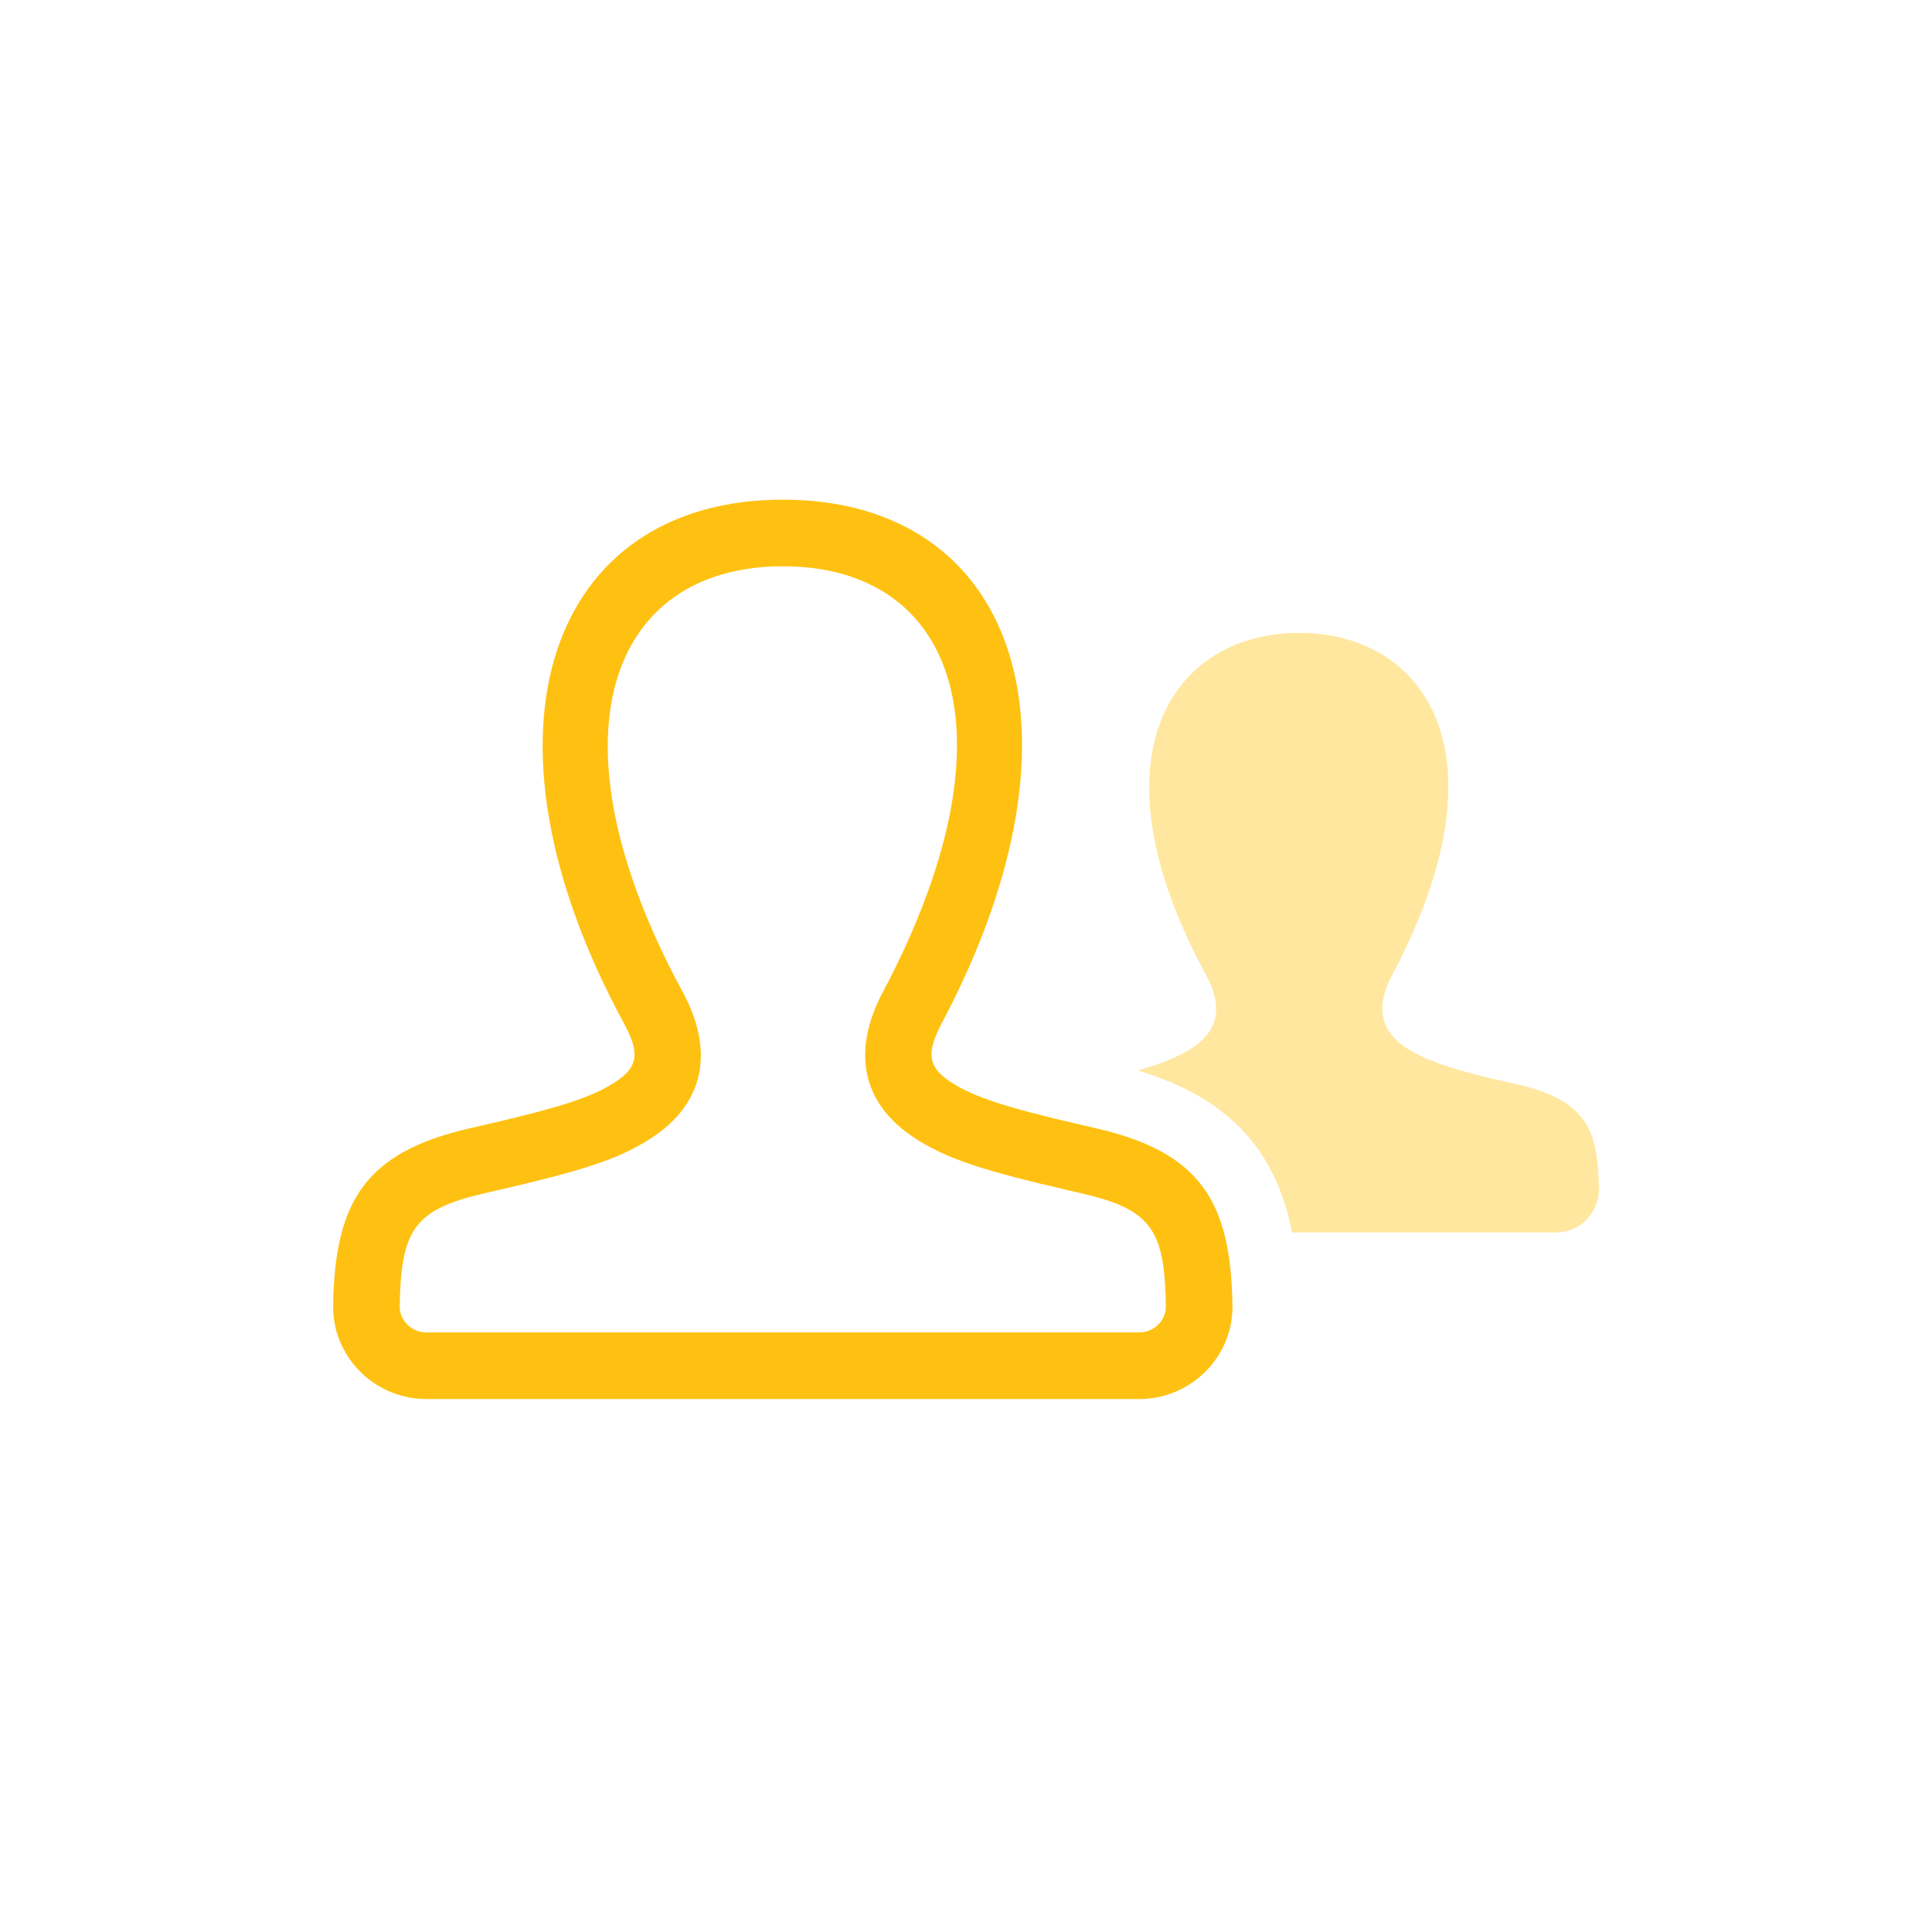 <svg width="58" height="58" viewBox="0 0 58 58" xmlns="http://www.w3.org/2000/svg"><g fill="#FFC111" fill-rule="evenodd"><path d="M38.79 37c-.488-2.457-1.873-4.034-4.634-4.864 1.74-.498 2.952-1.203 2.044-2.877C32.65 22.712 35.187 19 39 19c3.74 0 6.341 3.574 2.8 10.258-1.163 2.196 1.24 2.718 3.82 3.314 2.086.482 2.355 1.466 2.38 3.132A1.29 1.29 0 0 1 46.704 37h-7.913z" fill-opacity=".398"/><path d="M37 39.185c.024 1.55-1.248 2.815-2.8 2.815H12.8c-1.552 0-2.823-1.264-2.799-2.815.05-3.139.986-4.593 4.082-5.308l.372-.085c2.293-.53 3.3-.839 4.01-1.304.67-.438.769-.84.268-1.763C13.935 21.878 16.562 15 23.501 15c6.889 0 9.523 6.746 4.773 15.715-.487.92-.393 1.323.243 1.752.69.465 1.724.789 3.949 1.304l.453.105c3.097.715 4.033 2.17 4.08 5.309zm-4.531-3.36l-.455-.105c-2.488-.577-3.64-.938-4.614-1.595-1.497-1.008-1.853-2.534-.894-4.346C30.626 22.002 28.672 17 23.501 17c-5.208 0-7.162 5.115-3.01 12.772.994 1.834.613 3.379-.931 4.39-.991.648-2.101.988-4.656 1.578l-.371.086c-2.103.486-2.497 1.097-2.533 3.39-.007.425.354.784.799.784H34.2c.445 0 .807-.36.8-.784-.035-2.295-.428-2.906-2.531-3.391z" fill-rule="nonzero"/></g></svg>